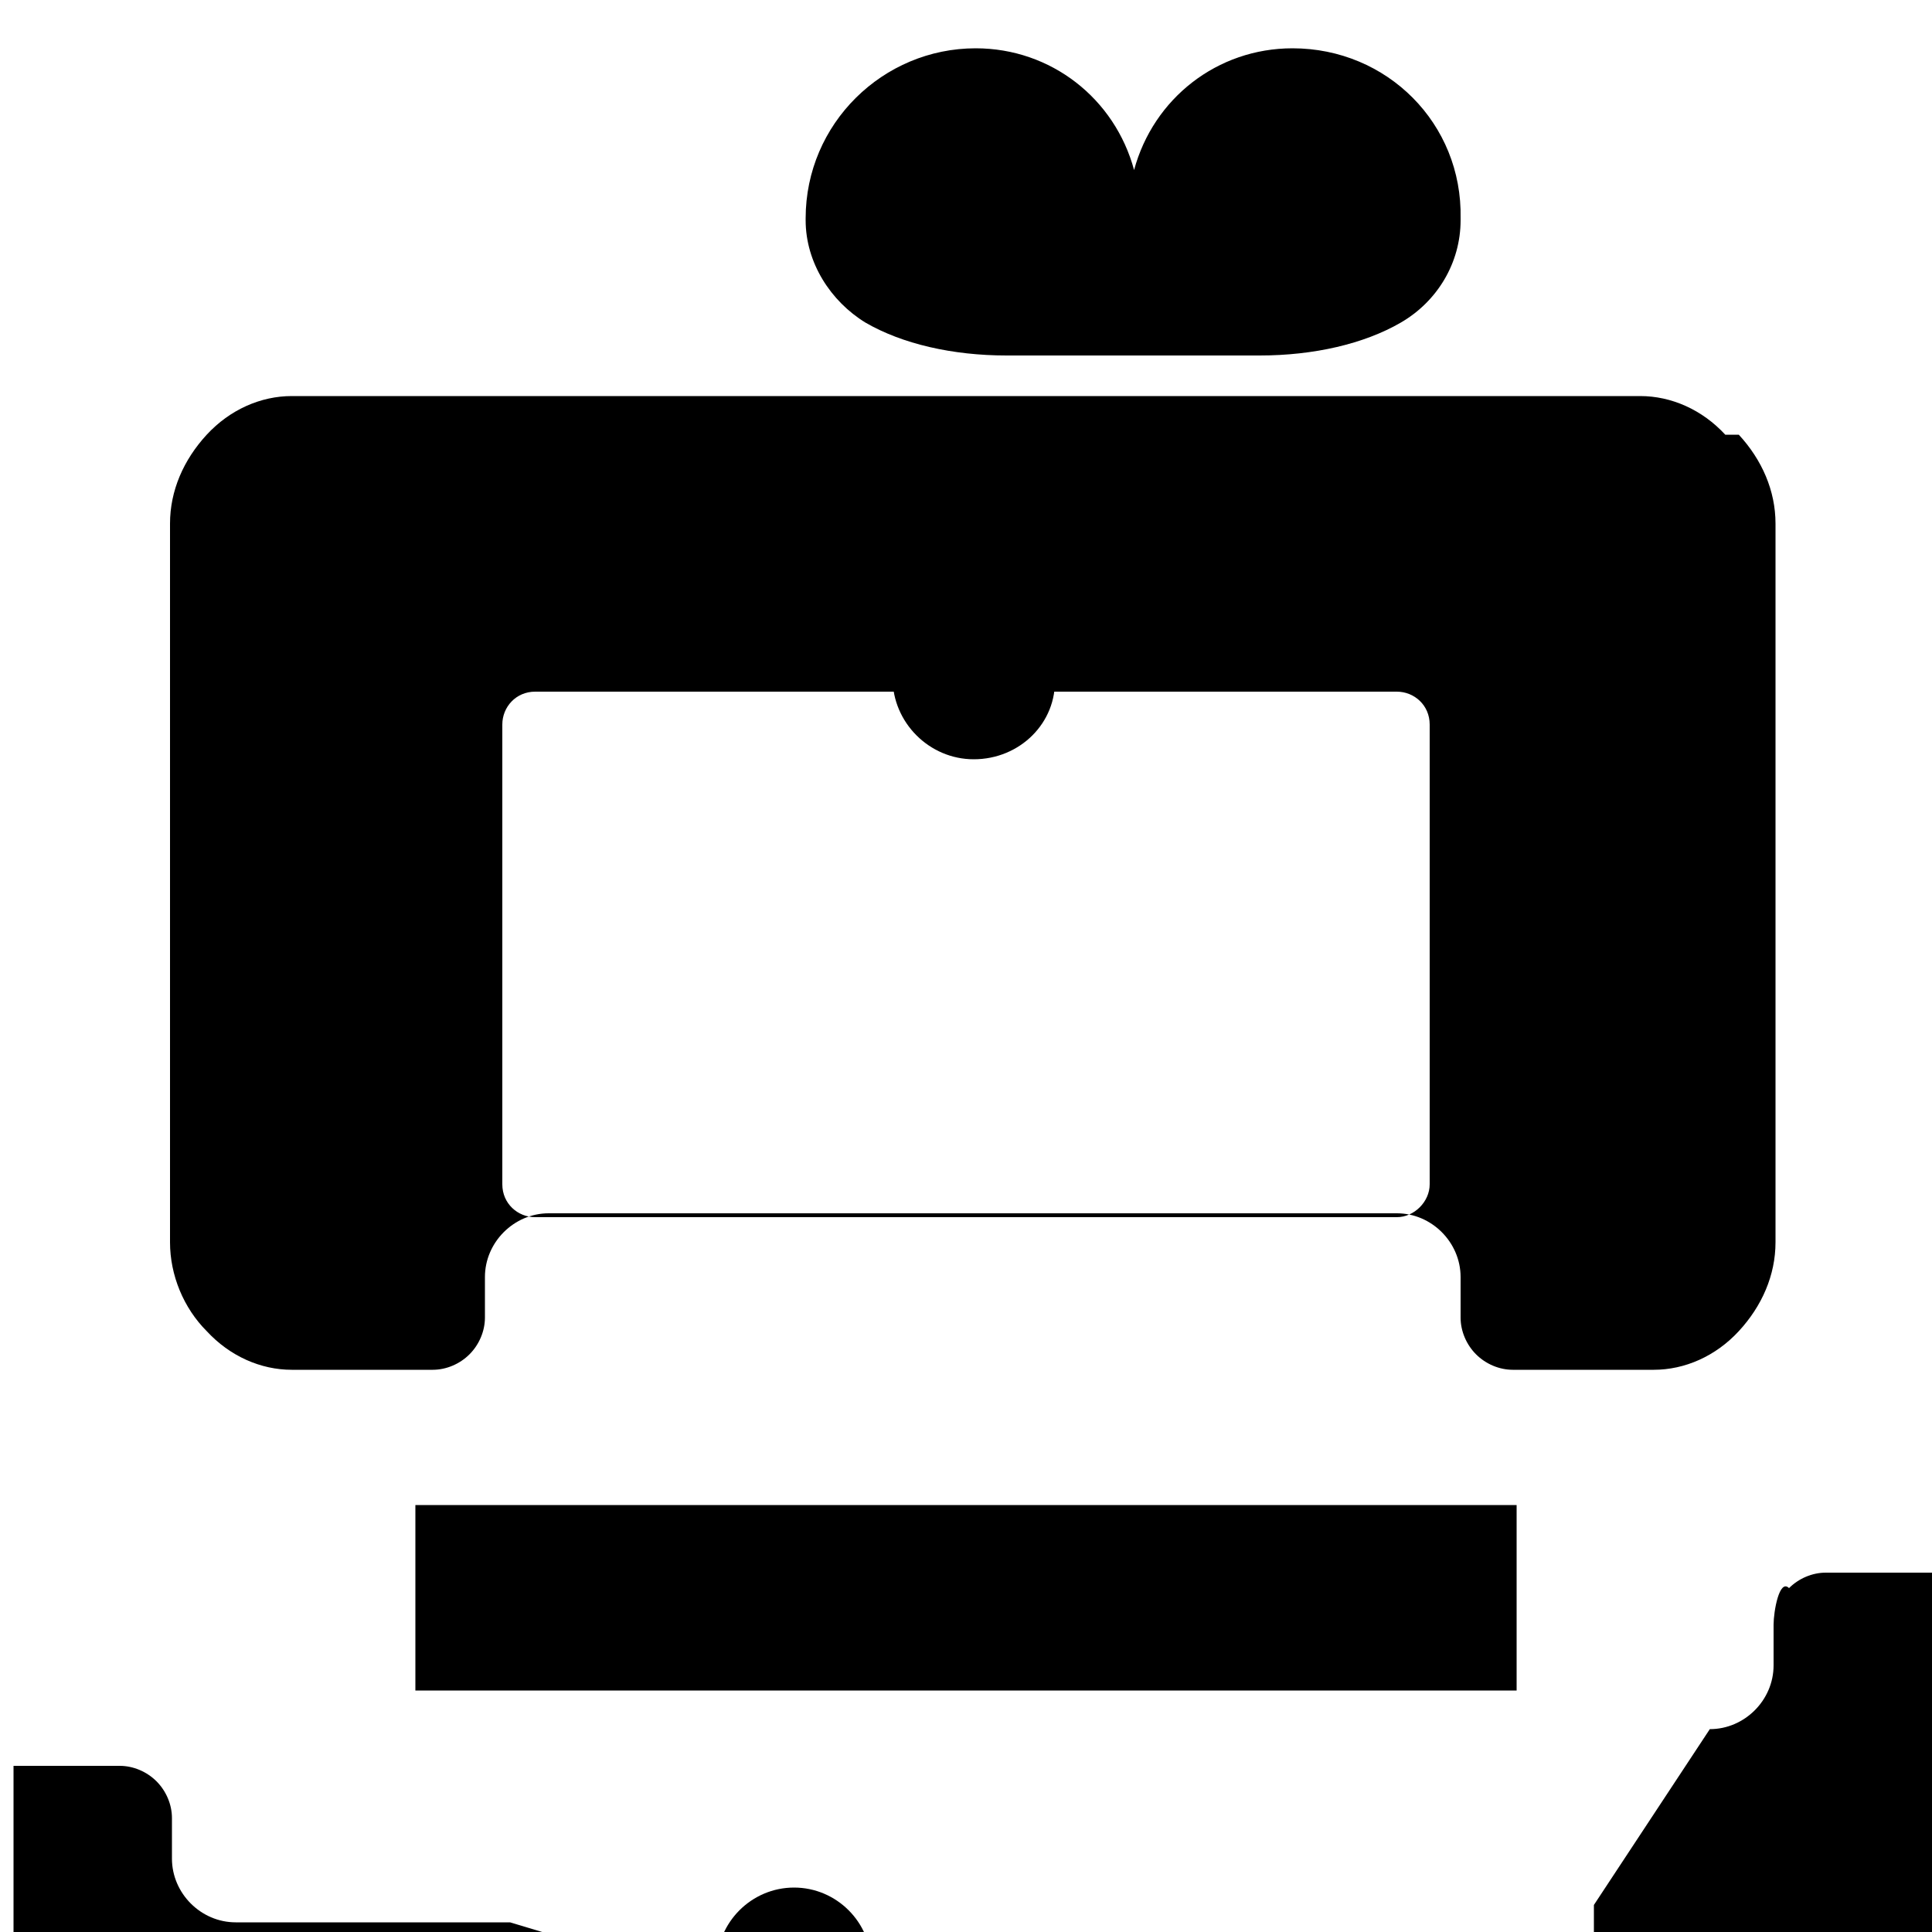 <svg xmlns="http://www.w3.org/2000/svg" viewBox="0 0 100 100" fill="currentColor"><path d="M66.9 2.5c-3.9 0-7.2 2.6-8.2 6.3-1-3.7-4.3-6.3-8.2-6.3-4.8 0-8.8 3.9-8.8 8.8v.1c0 2.2 1.3 4.2 3.1 5.3 1.9 1.1 4.5 1.7 7.3 1.7h13.1c2.8 0 5.4-.6 7.3-1.7 1.9-1.1 3.1-3.1 3.1-5.3v-.1c.1-4.9-3.8-8.8-8.7-8.8zM50.4 39.3c-2.3 0-4.2-1.9-4.2-4.2 0-2.3 1.9-4.2 4.2-4.2 2.3 0 4.2 1.9 4.2 4.2.1 2.3-1.8 4.2-4.2 4.2z"></path><path d="M89.3 22.5c-1.2-1.3-2.8-2-4.4-2H15.1c-1.6 0-3.2.7-4.4 2-1.2 1.3-1.9 2.9-1.9 4.6v37.2c0 1.7.7 3.4 1.9 4.6 1.2 1.3 2.8 2 4.4 2h7.3c.7 0 1.4-.3 1.9-.8s.8-1.2.8-1.9v-2.1c0-1.8 1.5-3.3 3.3-3.3h43.9c1.8 0 3.3 1.5 3.3 3.3v2.1c0 .7.3 1.4.8 1.9s1.2.8 1.9.8h7.3c1.6 0 3.2-.7 4.4-2 1.2-1.3 1.9-2.9 1.9-4.6V27.1c0-1.7-.7-3.3-1.9-4.6zm-17 40.5H27.7c-.9 0-1.7-.7-1.7-1.7V37.5c0-.9.7-1.7 1.7-1.7h44.6c.9 0 1.7.7 1.7 1.7v23.8c0 .9-.8 1.7-1.7 1.7z"></path><path d="M21.5 87.5h57v-9.6H21.5zm19.6 18.2c-2.2 0-4-1.8-4-4s1.8-4 4-4 4 1.8 4 4-1.8 4-4 4zm-14.7-6.2H12.2c-1.8 0-3.3-1.5-3.3-3.3v-2.1c0-.7-.3-1.4-.8-1.9s-1.2-.8-1.9-.8H.7v14.4h25.9c.7 0 1.4-.3 1.9-.8.5-.5.8-1.2.8-1.9v-2.1c0-.5-.4-.9-.9-.9zm56.1-.9v2.1c0 .7.3 1.4.8 1.9.5.5 1.2.8 1.9.8H100V81.4h-5.5c-.7 0-1.4.3-1.9.8-.5-.5-.8 1.2-.8 1.9v2.1c0 1.8-1.5 3.3-3.3 3.3z"></path></svg>